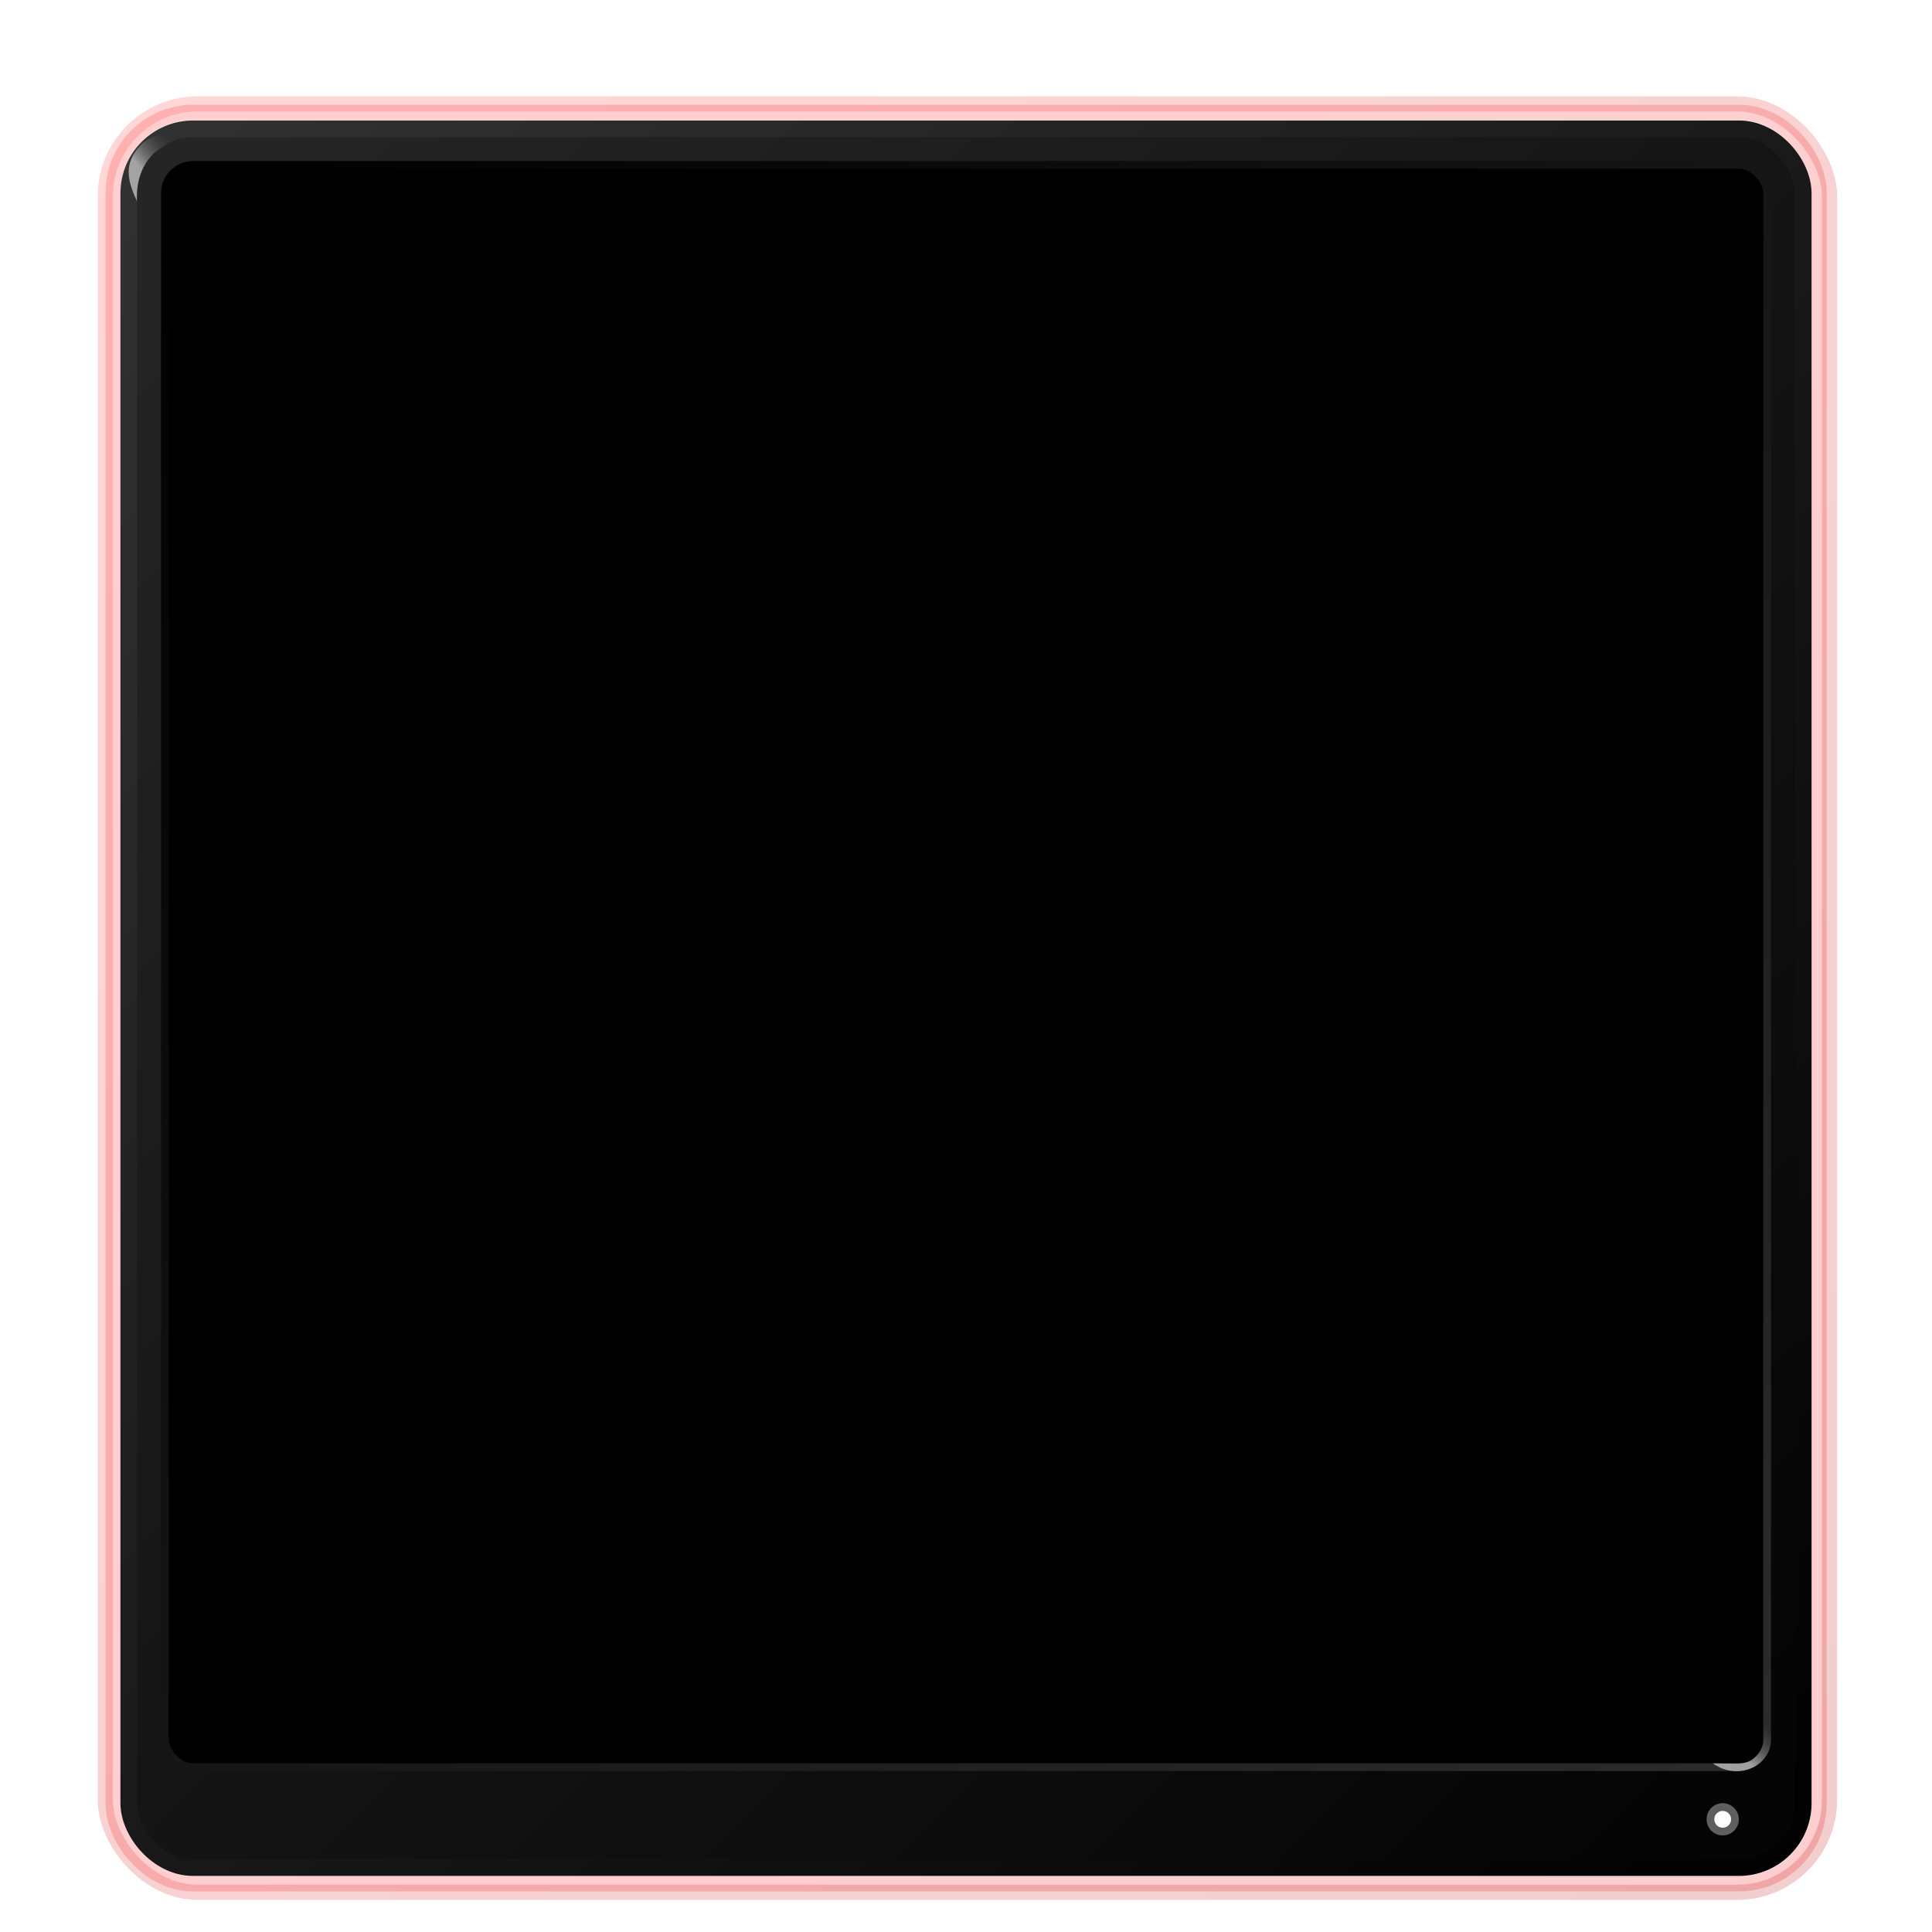 <?xml version="1.0" encoding="UTF-8" standalone="no"?>
<svg
   xmlns:dc="http://purl.org/dc/elements/1.1/"
   xmlns:cc="http://creativecommons.org/ns#"
   xmlns:rdf="http://www.w3.org/1999/02/22-rdf-syntax-ns#"
   xmlns:svg="http://www.w3.org/2000/svg"
   xmlns="http://www.w3.org/2000/svg"
   xmlns:xlink="http://www.w3.org/1999/xlink"
   xmlns:sodipodi="http://sodipodi.sourceforge.net/DTD/sodipodi-0.dtd"
   xmlns:inkscape="http://www.inkscape.org/namespaces/inkscape"
   width="300px"
   height="300px"
   viewBox="0 0 300 300"
   version="1.1"
   id="SVGRoot"
   sodipodi:docname="screenborder3.ink.svg"
   inkscape:version="1.0.2 (e86c870879, 2021-01-15, custom)">
  <defs
     id="defs12183">
    <linearGradient
       inkscape:collect="always"
       id="linearGradient12846">
      <stop
         style="stop-color:#ff2d2d;stop-opacity:1"
         offset="0"
         id="stop12842" />
      <stop
         style="stop-color:#b70000;stop-opacity:1"
         offset="1"
         id="stop12844" />
    </linearGradient>
    <linearGradient
       inkscape:collect="always"
       id="linearGradient12834">
      <stop
         style="stop-color:#ff0606;stop-opacity:1"
         offset="0"
         id="stop12830" />
      <stop
         style="stop-color:#f10000;stop-opacity:1"
         offset="1"
         id="stop12832" />
    </linearGradient>
    <linearGradient
       inkscape:collect="always"
       id="linearGradient12819">
      <stop
         style="stop-color:#676767;stop-opacity:1"
         offset="0"
         id="stop12815" />
      <stop
         style="stop-color:#000000;stop-opacity:0.577"
         offset="1"
         id="stop12817" />
    </linearGradient>
    <linearGradient
       inkscape:collect="always"
       id="linearGradient12809">
      <stop
         style="stop-color:#000000;stop-opacity:1"
         offset="0"
         id="stop12805" />
      <stop
         style="stop-color:#2b2b2b;stop-opacity:1"
         offset="1"
         id="stop12807" />
    </linearGradient>
    <linearGradient
       inkscape:collect="always"
       id="linearGradient12799">
      <stop
         style="stop-color:#252525;stop-opacity:1"
         offset="0"
         id="stop12795" />
      <stop
         style="stop-color:#050505;stop-opacity:1"
         offset="1"
         id="stop12797" />
    </linearGradient>
    <linearGradient
       inkscape:collect="always"
       id="linearGradient12783">
      <stop
         style="stop-color:#333333;stop-opacity:1"
         offset="0"
         id="stop12779" />
      <stop
         style="stop-color:#000000;stop-opacity:1"
         offset="1"
         id="stop12781" />
    </linearGradient>
    <linearGradient
       inkscape:collect="always"
       xlink:href="#linearGradient12783"
       id="linearGradient12785"
       x1="15"
       y1="15"
       x2="290"
       y2="290"
       gradientUnits="userSpaceOnUse" />
    <linearGradient
       inkscape:collect="always"
       xlink:href="#linearGradient12799"
       id="linearGradient12801"
       x1="30"
       y1="30"
       x2="270"
       y2="270"
       gradientUnits="userSpaceOnUse" />
    <linearGradient
       inkscape:collect="always"
       xlink:href="#linearGradient12809"
       id="linearGradient12811"
       x1="30"
       y1="30"
       x2="270"
       y2="270"
       gradientUnits="userSpaceOnUse" />
    <radialGradient
       inkscape:collect="always"
       xlink:href="#linearGradient12819"
       id="radialGradient12823"
       cx="267.5"
       cy="282.5"
       fx="267.5"
       fy="282.5"
       r="3.7"
       gradientUnits="userSpaceOnUse" />
    <linearGradient
       inkscape:collect="always"
       xlink:href="#linearGradient12834"
       id="linearGradient12836"
       x1="10"
       y1="10"
       x2="285"
       y2="295"
       gradientUnits="userSpaceOnUse"
       gradientTransform="matrix(0.981,0,0,0.982,2.858,2.712)" />
    <linearGradient
       inkscape:collect="always"
       xlink:href="#linearGradient12846"
       id="linearGradient12848"
       x1="13.75"
       y1="13.661"
       x2="286.654"
       y2="296.338"
       gradientUnits="userSpaceOnUse"
       gradientTransform="matrix(0.981,0,0,0.982,2.858,2.712)" />
    <linearGradient
       inkscape:collect="always"
       xlink:href="#linearGradient10856"
       id="linearGradient10850"
       x1="5.689"
       y1="7.817"
       x2="0.744"
       y2="7.739"
       gradientUnits="userSpaceOnUse" />
    <linearGradient
       inkscape:collect="always"
       id="linearGradient10856">
      <stop
         style="stop-color:#ffffff;stop-opacity:0.553"
         offset="0"
         id="stop10852" />
      <stop
         style="stop-color:#000000;stop-opacity:0"
         offset="1"
         id="stop10854" />
    </linearGradient>
    <filter
       inkscape:collect="always"
       style="color-interpolation-filters:sRGB"
       id="filter10846"
       x="-0.016"
       width="1.032"
       y="-0.015"
       height="1.029">
      <feGaussianBlur
         inkscape:collect="always"
         stdDeviation="0.035"
         id="feGaussianBlur10848" />
    </filter>
    <linearGradient
       inkscape:collect="always"
       xlink:href="#linearGradient10856"
       id="linearGradient10850-3"
       x1="3.377"
       y1="8.478"
       x2="8.186"
       y2="7.699"
       gradientUnits="userSpaceOnUse" />
    <filter
       inkscape:collect="always"
       style="color-interpolation-filters:sRGB"
       id="filter10846-3"
       x="-0.016"
       width="1.032"
       y="-0.015"
       height="1.029">
      <feGaussianBlur
         inkscape:collect="always"
         stdDeviation="0.035"
         id="feGaussianBlur10848-6" />
    </filter>
  </defs>
  <sodipodi:namedview
     id="base"
     pagecolor="#ffffff"
     bordercolor="#666666"
     borderopacity="1.0"
     inkscape:pageopacity="0.0"
     inkscape:pageshadow="2"
     inkscape:zoom="2.8"
     inkscape:cx="133.16052"
     inkscape:cy="165.49965"
     inkscape:document-units="px"
     inkscape:current-layer="layer10"
     inkscape:document-rotation="0"
     showgrid="true"
     inkscape:window-width="2560"
     inkscape:window-height="1369"
     inkscape:window-x="-8"
     inkscape:window-y="-8"
     inkscape:window-maximized="1"
     inkscape:pagecheckerboard="true"
     inkscape:snap-grids="false">
    <inkscape:grid
       type="xygrid"
       id="grid12196"
       spacingx="5"
       spacingy="5"
       originx="150"
       originy="150" />
  </sodipodi:namedview>
  <g
     inkscape:groupmode="layer"
     id="layer11"
     inkscape:label="Subunderlay">
    <rect
       style="opacity:1;fill:#000000;fill-opacity:1;stroke:#000000;stroke-width:2.4;stroke-miterlimit:4;stroke-dasharray:none;stroke-opacity:1;paint-order:stroke fill markers"
       id="rect12826"
       width="250"
       height="250"
       x="25"
       y="25"
       ry="5" />
    <rect
       style="opacity:0.194;mix-blend-mode:darken;fill:none;fill-opacity:1;stroke:url(#linearGradient12836);stroke-width:2.356;stroke-miterlimit:4;stroke-dasharray:none;stroke-opacity:1;paint-order:stroke fill markers"
       id="rect12828"
       width="264.89"
       height="275.072"
       x="17.575"
       y="17.448"
       ry="12.415" />
    <rect
       style="opacity:0.194;mix-blend-mode:darken;fill:none;fill-opacity:1;stroke:url(#linearGradient12848);stroke-width:2.356;stroke-miterlimit:4;stroke-dasharray:none;stroke-opacity:1;paint-order:stroke fill markers"
       id="rect12840"
       width="267.739"
       height="277.702"
       x="16.348"
       y="16.133"
       ry="14.343" />
  </g>
  <g
     inkscape:label="Underlay"
     inkscape:groupmode="layer"
     id="layer1">
    <rect
       style="opacity:1;fill:none;fill-opacity:0.544;stroke:url(#linearGradient12811);stroke-width:2.4;stroke-miterlimit:4;stroke-dasharray:none;stroke-opacity:1;paint-order:stroke fill markers"
       id="rect12803"
       width="250"
       height="250"
       x="25"
       y="25"
       ry="5" />
    <circle
       style="opacity:1;fill:none;fill-opacity:1;stroke:url(#radialGradient12823);stroke-width:2.4;stroke-miterlimit:4;stroke-dasharray:none;stroke-opacity:1;paint-order:stroke fill markers"
       id="path12813"
       cx="267.5"
       cy="282.5"
       r="2.5" />
  </g>
  <g
     inkscape:groupmode="layer"
     id="layer9"
     inkscape:label="Bezel"
     style="display:inline">
    <path
       id="rect12200"
       style="opacity:1;fill:url(#linearGradient12801);fill-opacity:1;stroke:none;stroke-width:4.6;stroke-miterlimit:4;stroke-dasharray:none;paint-order:fill markers stroke"
       d="m 30,20 c -5.54,0 -10,4.46 -10,10 v 250 c 0,5.54 4.46,10 10,10 h 240 c 5.54,0 10,-4.46 10,-10 V 30 c 0,-5.54 -4.46,-10 -10,-10 z m 0,5 h 240 c 2.77,0 5,2.23 5,5 v 240 c 0,2.77 -2.23,5 -5,5 H 30 c -2.77,0 -5,-2.23 -5,-5 V 30 c 0,-2.77 2.23,-5 5,-5 z m 237.5,255 c 1.385,0 2.5,1.115 2.5,2.5 0,1.385 -1.115,2.5 -2.5,2.5 -1.385,0 -2.5,-1.115 -2.5,-2.5 0,-1.385 1.115,-2.5 2.5,-2.5 z" />
  </g>
  <g
     inkscape:groupmode="layer"
     id="layer10"
     inkscape:label="Overlay">
    <rect
       style="opacity:1;fill:none;fill-opacity:1;stroke:url(#linearGradient12785);stroke-width:2.6;stroke-opacity:1;paint-order:stroke fill markers;stroke-miterlimit:4;stroke-dasharray:none"
       id="rect12777"
       width="260"
       height="270"
       x="20"
       y="20"
       ry="10" />
  </g>
  <g
     inkscape:groupmode="layer"
     id="layer12"
     inkscape:label="Sheen">
    <path
       id="path10799"
       style="display:inline;mix-blend-mode:screen;fill:url(#linearGradient10850);fill-opacity:1;fill-rule:nonzero;stroke:none;stroke-width:3.545;stroke-miterlimit:4;stroke-dasharray:none;stroke-opacity:1;paint-order:stroke fill markers;filter:url(#filter10846)"
       transform="matrix(-1.114,1.184,-1.059,-1.21,36.156,28.535)"
       d="M 8.028,5.614 C 7.338,8.016 6.39,8.89 4.769,9.055 3.085,9.226 2.394,8.72 0.159,6.292 1.551,6.788 2.887,7.697 4.211,7.617 5.157,7.559 6.637,7.243 8.028,5.614 Z"
       sodipodi:nodetypes="cacsc" />
    <path
       id="path10799-4"
       style="display:inline;mix-blend-mode:screen;fill:url(#linearGradient10850-3);fill-opacity:1;fill-rule:nonzero;stroke:none;stroke-width:3.545;stroke-miterlimit:4;stroke-dasharray:none;stroke-opacity:1;paint-order:stroke fill markers;filter:url(#filter10846-3)"
       transform="matrix(1.114,-1.184,1.059,1.21,258.952,267.651)"
       d="M 8.028,5.614 C 6.959,7.867 6.495,8.955 4.871,9.127 3.114,9.313 1.211,7.941 0.754,5.824 2.864,7.926 3.177,8.457 4.506,8.413 5.851,8.368 5.919,7.693 8.028,5.614 Z"
       sodipodi:nodetypes="cscsc" />
  </g>
</svg>

